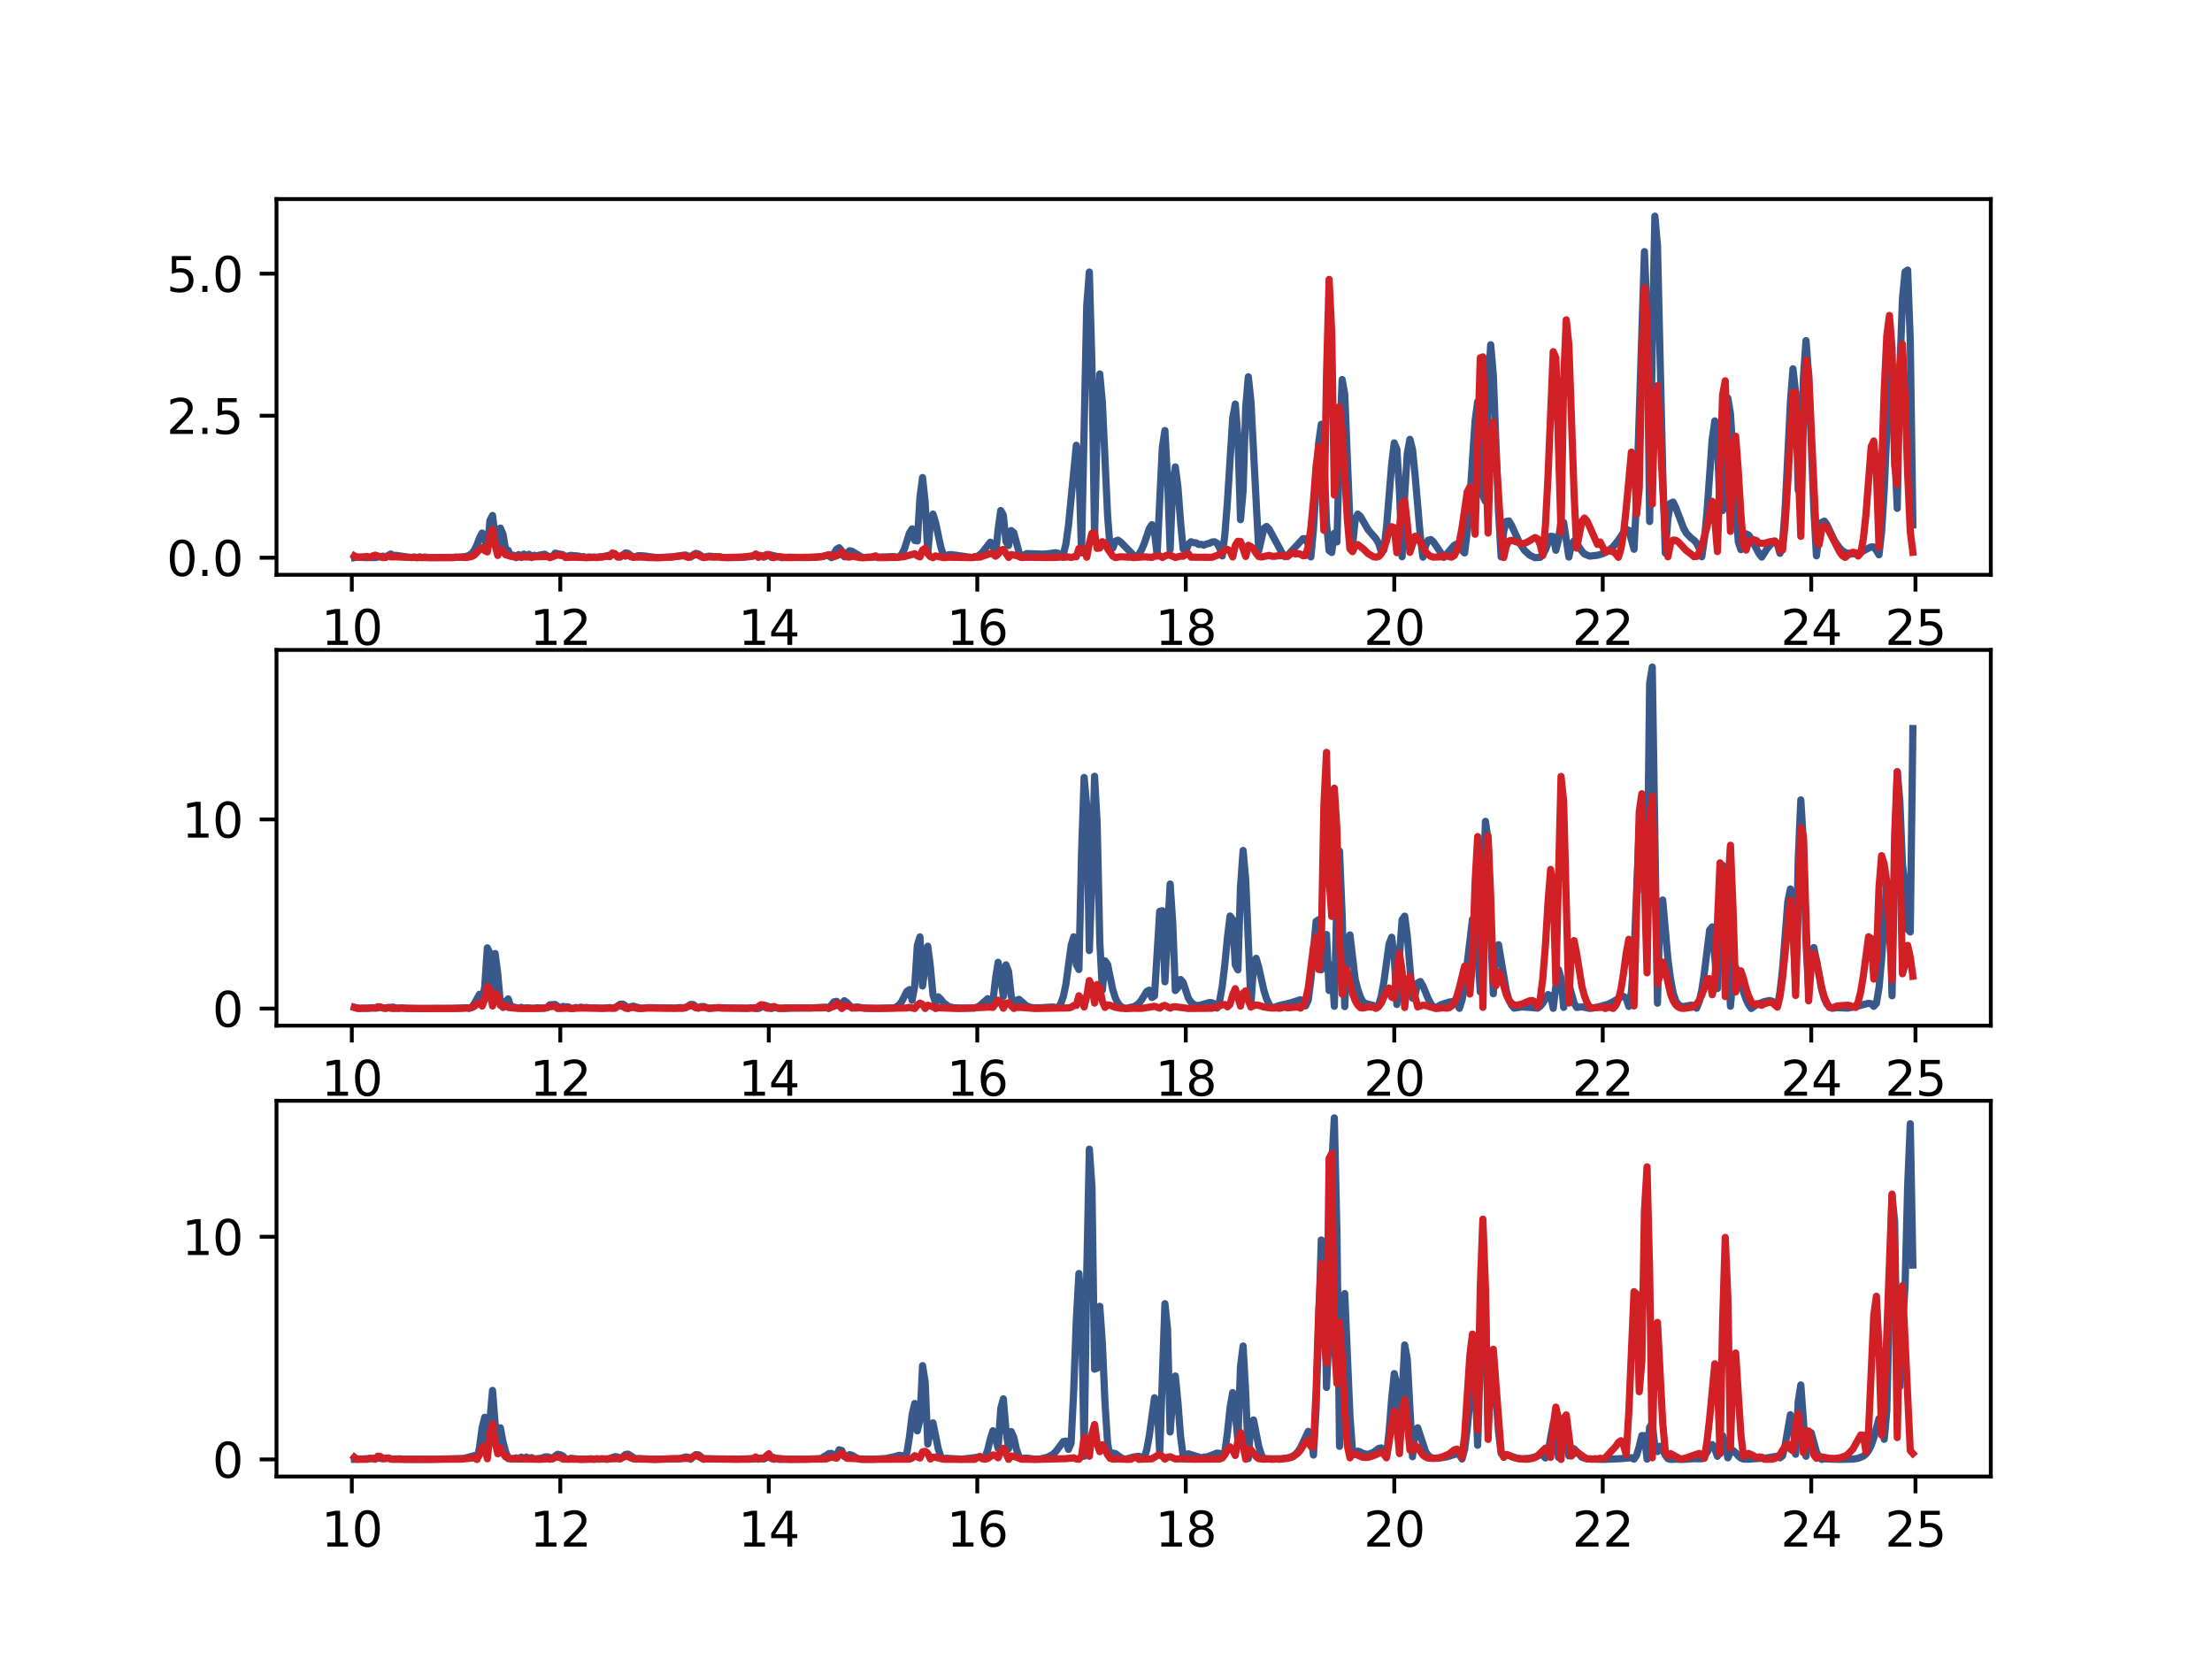 <?xml version="1.0" encoding="utf-8" standalone="no"?>
<!DOCTYPE svg PUBLIC "-//W3C//DTD SVG 1.1//EN"
  "http://www.w3.org/Graphics/SVG/1.1/DTD/svg11.dtd">
<svg xmlns:xlink="http://www.w3.org/1999/xlink" width="460.8pt" height="345.6pt" viewBox="0 0 460.8 345.6" xmlns="http://www.w3.org/2000/svg" version="1.1">
 <defs>
  <style type="text/css">*{stroke-linejoin: round; stroke-linecap: butt}</style>
 </defs>
 <g id="figure_1">
  <g id="patch_1">
   <path d="M 0 345.6 
L 460.8 345.6 
L 460.8 0 
L 0 0 
z
" style="fill: #ffffff"/>
  </g>
  <g id="axes_1">
   <g id="patch_2">
    <path d="M 57.6 119.74 
L 414.72 119.74 
L 414.72 41.472 
L 57.6 41.472 
z
" style="fill: #ffffff"/>
   </g>
   <g id="matplotlib.axis_1">
    <g id="xtick_1">
     <g id="line2d_1">
      <defs>
       <path id="me0c26b0b49" d="M 0 0 
L 0 3.5 
" style="stroke: #000000; stroke-width: 0.8"/>
      </defs>
      <g>
       <use xlink:href="#me0c26b0b49" x="73.29" y="119.74" style="stroke: #000000; stroke-width: 0.8"/>
      </g>
     </g>
     <g id="text_1">
      <!-- 10 -->
      <g transform="translate(66.927 134.339)scale(0.1 -0.1)">
       <defs>
        <path id="DejaVuSans-31" d="M 794 531 
L 1825 531 
L 1825 4091 
L 703 3866 
L 703 4441 
L 1819 4666 
L 2450 4666 
L 2450 531 
L 3481 531 
L 3481 0 
L 794 0 
L 794 531 
z
" transform="scale(0.016)"/>
        <path id="DejaVuSans-30" d="M 2034 4250 
Q 1547 4250 1301 3770 
Q 1056 3291 1056 2328 
Q 1056 1369 1301 889 
Q 1547 409 2034 409 
Q 2525 409 2770 889 
Q 3016 1369 3016 2328 
Q 3016 3291 2770 3770 
Q 2525 4250 2034 4250 
z
M 2034 4750 
Q 2819 4750 3233 4129 
Q 3647 3509 3647 2328 
Q 3647 1150 3233 529 
Q 2819 -91 2034 -91 
Q 1250 -91 836 529 
Q 422 1150 422 2328 
Q 422 3509 836 4129 
Q 1250 4750 2034 4750 
z
" transform="scale(0.016)"/>
       </defs>
       <use xlink:href="#DejaVuSans-31"/>
       <use xlink:href="#DejaVuSans-30" x="63.623"/>
      </g>
     </g>
    </g>
    <g id="xtick_2">
     <g id="line2d_2">
      <g>
       <use xlink:href="#me0c26b0b49" x="116.722" y="119.74" style="stroke: #000000; stroke-width: 0.8"/>
      </g>
     </g>
     <g id="text_2">
      <!-- 12 -->
      <g transform="translate(110.359 134.339)scale(0.1 -0.1)">
       <defs>
        <path id="DejaVuSans-32" d="M 1228 531 
L 3431 531 
L 3431 0 
L 469 0 
L 469 531 
Q 828 903 1448 1529 
Q 2069 2156 2228 2338 
Q 2531 2678 2651 2914 
Q 2772 3150 2772 3378 
Q 2772 3750 2511 3984 
Q 2250 4219 1831 4219 
Q 1534 4219 1204 4116 
Q 875 4013 500 3803 
L 500 4441 
Q 881 4594 1212 4672 
Q 1544 4750 1819 4750 
Q 2544 4750 2975 4387 
Q 3406 4025 3406 3419 
Q 3406 3131 3298 2873 
Q 3191 2616 2906 2266 
Q 2828 2175 2409 1742 
Q 1991 1309 1228 531 
z
" transform="scale(0.016)"/>
       </defs>
       <use xlink:href="#DejaVuSans-31"/>
       <use xlink:href="#DejaVuSans-32" x="63.623"/>
      </g>
     </g>
    </g>
    <g id="xtick_3">
     <g id="line2d_3">
      <g>
       <use xlink:href="#me0c26b0b49" x="160.154" y="119.74" style="stroke: #000000; stroke-width: 0.8"/>
      </g>
     </g>
     <g id="text_3">
      <!-- 14 -->
      <g transform="translate(153.791 134.339)scale(0.1 -0.1)">
       <defs>
        <path id="DejaVuSans-34" d="M 2419 4116 
L 825 1625 
L 2419 1625 
L 2419 4116 
z
M 2253 4666 
L 3047 4666 
L 3047 1625 
L 3713 1625 
L 3713 1100 
L 3047 1100 
L 3047 0 
L 2419 0 
L 2419 1100 
L 313 1100 
L 313 1709 
L 2253 4666 
z
" transform="scale(0.016)"/>
       </defs>
       <use xlink:href="#DejaVuSans-31"/>
       <use xlink:href="#DejaVuSans-34" x="63.623"/>
      </g>
     </g>
    </g>
    <g id="xtick_4">
     <g id="line2d_4">
      <g>
       <use xlink:href="#me0c26b0b49" x="203.586" y="119.74" style="stroke: #000000; stroke-width: 0.8"/>
      </g>
     </g>
     <g id="text_4">
      <!-- 16 -->
      <g transform="translate(197.223 134.339)scale(0.1 -0.1)">
       <defs>
        <path id="DejaVuSans-36" d="M 2113 2584 
Q 1688 2584 1439 2293 
Q 1191 2003 1191 1497 
Q 1191 994 1439 701 
Q 1688 409 2113 409 
Q 2538 409 2786 701 
Q 3034 994 3034 1497 
Q 3034 2003 2786 2293 
Q 2538 2584 2113 2584 
z
M 3366 4563 
L 3366 3988 
Q 3128 4100 2886 4159 
Q 2644 4219 2406 4219 
Q 1781 4219 1451 3797 
Q 1122 3375 1075 2522 
Q 1259 2794 1537 2939 
Q 1816 3084 2150 3084 
Q 2853 3084 3261 2657 
Q 3669 2231 3669 1497 
Q 3669 778 3244 343 
Q 2819 -91 2113 -91 
Q 1303 -91 875 529 
Q 447 1150 447 2328 
Q 447 3434 972 4092 
Q 1497 4750 2381 4750 
Q 2619 4750 2861 4703 
Q 3103 4656 3366 4563 
z
" transform="scale(0.016)"/>
       </defs>
       <use xlink:href="#DejaVuSans-31"/>
       <use xlink:href="#DejaVuSans-36" x="63.623"/>
      </g>
     </g>
    </g>
    <g id="xtick_5">
     <g id="line2d_5">
      <g>
       <use xlink:href="#me0c26b0b49" x="247.018" y="119.74" style="stroke: #000000; stroke-width: 0.8"/>
      </g>
     </g>
     <g id="text_5">
      <!-- 18 -->
      <g transform="translate(240.656 134.339)scale(0.1 -0.1)">
       <defs>
        <path id="DejaVuSans-38" d="M 2034 2216 
Q 1584 2216 1326 1975 
Q 1069 1734 1069 1313 
Q 1069 891 1326 650 
Q 1584 409 2034 409 
Q 2484 409 2743 651 
Q 3003 894 3003 1313 
Q 3003 1734 2745 1975 
Q 2488 2216 2034 2216 
z
M 1403 2484 
Q 997 2584 770 2862 
Q 544 3141 544 3541 
Q 544 4100 942 4425 
Q 1341 4750 2034 4750 
Q 2731 4750 3128 4425 
Q 3525 4100 3525 3541 
Q 3525 3141 3298 2862 
Q 3072 2584 2669 2484 
Q 3125 2378 3379 2068 
Q 3634 1759 3634 1313 
Q 3634 634 3220 271 
Q 2806 -91 2034 -91 
Q 1263 -91 848 271 
Q 434 634 434 1313 
Q 434 1759 690 2068 
Q 947 2378 1403 2484 
z
M 1172 3481 
Q 1172 3119 1398 2916 
Q 1625 2713 2034 2713 
Q 2441 2713 2670 2916 
Q 2900 3119 2900 3481 
Q 2900 3844 2670 4047 
Q 2441 4250 2034 4250 
Q 1625 4250 1398 4047 
Q 1172 3844 1172 3481 
z
" transform="scale(0.016)"/>
       </defs>
       <use xlink:href="#DejaVuSans-31"/>
       <use xlink:href="#DejaVuSans-38" x="63.623"/>
      </g>
     </g>
    </g>
    <g id="xtick_6">
     <g id="line2d_6">
      <g>
       <use xlink:href="#me0c26b0b49" x="290.45" y="119.74" style="stroke: #000000; stroke-width: 0.8"/>
      </g>
     </g>
     <g id="text_6">
      <!-- 20 -->
      <g transform="translate(284.088 134.339)scale(0.1 -0.1)">
       <use xlink:href="#DejaVuSans-32"/>
       <use xlink:href="#DejaVuSans-30" x="63.623"/>
      </g>
     </g>
    </g>
    <g id="xtick_7">
     <g id="line2d_7">
      <g>
       <use xlink:href="#me0c26b0b49" x="333.882" y="119.74" style="stroke: #000000; stroke-width: 0.8"/>
      </g>
     </g>
     <g id="text_7">
      <!-- 22 -->
      <g transform="translate(327.52 134.339)scale(0.1 -0.1)">
       <use xlink:href="#DejaVuSans-32"/>
       <use xlink:href="#DejaVuSans-32" x="63.623"/>
      </g>
     </g>
    </g>
    <g id="xtick_8">
     <g id="line2d_8">
      <g>
       <use xlink:href="#me0c26b0b49" x="377.314" y="119.74" style="stroke: #000000; stroke-width: 0.8"/>
      </g>
     </g>
     <g id="text_8">
      <!-- 24 -->
      <g transform="translate(370.952 134.339)scale(0.1 -0.1)">
       <use xlink:href="#DejaVuSans-32"/>
       <use xlink:href="#DejaVuSans-34" x="63.623"/>
      </g>
     </g>
    </g>
    <g id="xtick_9">
     <g id="line2d_9">
      <g>
       <use xlink:href="#me0c26b0b49" x="399.03" y="119.74" style="stroke: #000000; stroke-width: 0.8"/>
      </g>
     </g>
     <g id="text_9">
      <!-- 25 -->
      <g transform="translate(392.668 134.339)scale(0.1 -0.1)">
       <defs>
        <path id="DejaVuSans-35" d="M 691 4666 
L 3169 4666 
L 3169 4134 
L 1269 4134 
L 1269 2991 
Q 1406 3038 1543 3061 
Q 1681 3084 1819 3084 
Q 2600 3084 3056 2656 
Q 3513 2228 3513 1497 
Q 3513 744 3044 326 
Q 2575 -91 1722 -91 
Q 1428 -91 1123 -41 
Q 819 9 494 109 
L 494 744 
Q 775 591 1075 516 
Q 1375 441 1709 441 
Q 2250 441 2565 725 
Q 2881 1009 2881 1497 
Q 2881 1984 2565 2268 
Q 2250 2553 1709 2553 
Q 1456 2553 1204 2497 
Q 953 2441 691 2322 
L 691 4666 
z
" transform="scale(0.016)"/>
       </defs>
       <use xlink:href="#DejaVuSans-32"/>
       <use xlink:href="#DejaVuSans-35" x="63.623"/>
      </g>
     </g>
    </g>
   </g>
   <g id="matplotlib.axis_2">
    <g id="ytick_1">
     <g id="line2d_10">
      <defs>
       <path id="md31cc0d09e" d="M 0 0 
L -3.5 0 
" style="stroke: #000000; stroke-width: 0.8"/>
      </defs>
      <g>
       <use xlink:href="#md31cc0d09e" x="57.6" y="116.183" style="stroke: #000000; stroke-width: 0.8"/>
      </g>
     </g>
     <g id="text_10">
      <!-- 0.0 -->
      <g transform="translate(34.697 119.982)scale(0.1 -0.1)">
       <defs>
        <path id="DejaVuSans-2e" d="M 684 794 
L 1344 794 
L 1344 0 
L 684 0 
L 684 794 
z
" transform="scale(0.016)"/>
       </defs>
       <use xlink:href="#DejaVuSans-30"/>
       <use xlink:href="#DejaVuSans-2e" x="63.623"/>
       <use xlink:href="#DejaVuSans-30" x="95.41"/>
      </g>
     </g>
    </g>
    <g id="ytick_2">
     <g id="line2d_11">
      <g>
       <use xlink:href="#md31cc0d09e" x="57.6" y="86.595" style="stroke: #000000; stroke-width: 0.8"/>
      </g>
     </g>
     <g id="text_11">
      <!-- 2.5 -->
      <g transform="translate(34.697 90.394)scale(0.1 -0.1)">
       <use xlink:href="#DejaVuSans-32"/>
       <use xlink:href="#DejaVuSans-2e" x="63.623"/>
       <use xlink:href="#DejaVuSans-35" x="95.41"/>
      </g>
     </g>
    </g>
    <g id="ytick_3">
     <g id="line2d_12">
      <g>
       <use xlink:href="#md31cc0d09e" x="57.6" y="57.008" style="stroke: #000000; stroke-width: 0.8"/>
      </g>
     </g>
     <g id="text_12">
      <!-- 5.0 -->
      <g transform="translate(34.697 60.807)scale(0.1 -0.1)">
       <use xlink:href="#DejaVuSans-35"/>
       <use xlink:href="#DejaVuSans-2e" x="63.623"/>
       <use xlink:href="#DejaVuSans-30" x="95.41"/>
      </g>
     </g>
    </g>
   </g>
   <g id="line2d_13">
    <path d="M 73.833 116.159 
L 74.376 116.047 
L 76.004 116.159 
L 78.176 116.143 
L 79.805 115.852 
L 80.348 116.14 
L 80.89 115.677 
L 81.433 115.415 
L 81.976 115.743 
L 82.519 115.692 
L 85.234 116.096 
L 85.777 116.156 
L 86.319 116.017 
L 86.862 116.172 
L 87.405 115.992 
L 87.948 116.142 
L 88.491 116.031 
L 89.034 116.13 
L 90.12 116.137 
L 95.549 116.098 
L 97.177 115.904 
L 97.72 115.694 
L 98.263 115.323 
L 98.806 114.641 
L 99.349 113.523 
L 99.892 112.05 
L 100.435 111.04 
L 100.978 112.479 
L 101.521 114.613 
L 102.064 108.414 
L 102.606 107.383 
L 103.149 111.657 
L 103.692 114.423 
L 104.235 110.012 
L 104.778 111.246 
L 105.321 114.494 
L 105.864 114.638 
L 106.407 115.858 
L 106.95 115.658 
L 107.493 116.175 
L 108.035 115.526 
L 108.578 116.131 
L 109.121 115.424 
L 109.664 115.987 
L 110.207 115.466 
L 110.75 116.145 
L 111.293 115.674 
L 111.836 115.83 
L 112.379 115.642 
L 113.464 115.449 
L 114.007 115.804 
L 114.55 115.951 
L 115.093 115.916 
L 115.636 115.239 
L 117.265 115.556 
L 117.808 115.974 
L 118.893 115.689 
L 120.522 115.838 
L 121.065 116.003 
L 121.608 115.957 
L 122.151 116.168 
L 122.694 116.012 
L 123.237 116.105 
L 123.78 116.024 
L 124.322 116.162 
L 124.865 115.989 
L 125.408 116.022 
L 127.037 115.631 
L 127.58 115.545 
L 128.123 115.582 
L 129.209 116.047 
L 130.294 115.191 
L 130.837 115.275 
L 131.923 116.091 
L 133.009 115.746 
L 134.095 115.799 
L 136.809 116.167 
L 140.067 116.016 
L 142.781 115.609 
L 143.867 116.062 
L 144.41 115.573 
L 144.953 115.279 
L 145.496 115.398 
L 146.581 116.136 
L 147.667 115.851 
L 149.839 116.035 
L 151.468 116.176 
L 154.725 116.111 
L 156.354 115.936 
L 157.982 115.64 
L 158.525 115.75 
L 159.068 116.073 
L 160.154 115.636 
L 160.697 115.646 
L 162.868 116.174 
L 164.497 116.07 
L 167.755 116.164 
L 171.012 116.002 
L 172.098 115.726 
L 172.641 115.786 
L 173.184 116.164 
L 174.269 114.426 
L 174.812 114.112 
L 175.355 114.76 
L 175.898 115.988 
L 176.441 115.218 
L 176.984 114.733 
L 177.527 114.857 
L 179.698 116.181 
L 180.784 116.065 
L 183.499 116.044 
L 186.213 115.945 
L 186.756 116.054 
L 187.299 116.042 
L 187.842 115.455 
L 188.385 114.419 
L 189.471 111.001 
L 190.013 110.174 
L 190.556 112.57 
L 191.099 112.681 
L 191.642 103.641 
L 192.185 99.485 
L 192.728 104.642 
L 193.271 115.248 
L 193.814 109.012 
L 194.357 107.095 
L 194.9 108.86 
L 195.985 113.951 
L 196.528 115.638 
L 197.071 115.874 
L 197.614 115.557 
L 198.157 115.526 
L 202.5 116.143 
L 203.043 116.108 
L 203.586 115.907 
L 204.129 115.565 
L 204.672 115.044 
L 206.3 112.946 
L 206.843 113.779 
L 207.386 115.402 
L 207.929 110.266 
L 208.472 106.346 
L 209.015 107.317 
L 209.558 112.803 
L 210.101 113.641 
L 210.644 110.525 
L 211.187 110.969 
L 212.272 115.025 
L 212.815 116.08 
L 213.358 115.602 
L 213.901 115.316 
L 216.073 115.401 
L 217.158 115.439 
L 218.244 115.365 
L 219.873 115.147 
L 220.416 115.257 
L 220.959 115.718 
L 221.502 115.542 
L 222.045 113.335 
L 222.587 109.424 
L 224.216 92.762 
L 224.759 97.379 
L 225.302 115.172 
L 226.388 63.596 
L 226.931 56.674 
L 227.474 76.016 
L 228.016 111.824 
L 228.559 89.428 
L 229.102 77.905 
L 229.645 83.824 
L 230.731 107.357 
L 231.274 114.485 
L 231.817 114.179 
L 232.36 112.725 
L 232.903 112.527 
L 233.445 112.912 
L 236.16 115.692 
L 236.703 116.133 
L 237.246 115.48 
L 237.789 114.581 
L 238.332 113.322 
L 239.417 110.118 
L 239.96 109.292 
L 240.503 110.834 
L 241.046 115.589 
L 242.132 93.203 
L 242.675 89.68 
L 243.218 99.848 
L 243.761 114.501 
L 244.304 100.904 
L 244.846 97.265 
L 245.389 101.508 
L 245.932 108.723 
L 246.475 114.384 
L 247.018 114.962 
L 247.561 113.368 
L 248.104 112.851 
L 248.647 113.046 
L 249.19 113.089 
L 249.733 113.433 
L 250.275 113.396 
L 250.818 113.566 
L 251.361 113.305 
L 251.904 113.204 
L 252.447 112.926 
L 252.99 112.854 
L 253.533 113.151 
L 254.076 114.162 
L 254.619 115.809 
L 255.162 111.371 
L 255.704 104.414 
L 256.79 87.135 
L 257.333 84.17 
L 257.876 90.992 
L 258.419 108.259 
L 258.962 102.237 
L 259.505 84.835 
L 260.048 78.497 
L 260.591 83.59 
L 262.219 114.737 
L 263.305 110.075 
L 263.848 109.671 
L 264.391 110.235 
L 267.105 115.245 
L 267.648 115.96 
L 268.191 115.738 
L 271.449 112.213 
L 271.991 112.231 
L 272.534 113.338 
L 273.077 116.019 
L 273.62 110.224 
L 274.706 92.233 
L 275.249 88.386 
L 275.792 95.103 
L 276.335 108.968 
L 276.878 114.692 
L 277.42 115.093 
L 277.963 111.085 
L 278.506 112.896 
L 279.049 93.38 
L 279.592 79.069 
L 280.135 82.141 
L 281.221 108.956 
L 281.764 113.576 
L 282.307 108.362 
L 282.849 107.098 
L 283.392 107.563 
L 285.021 110.362 
L 286.65 112.253 
L 287.193 113.203 
L 287.736 114.854 
L 288.278 114.594 
L 288.821 109.96 
L 289.907 96.789 
L 290.45 92.268 
L 290.993 93.607 
L 291.536 102.352 
L 292.079 115.979 
L 292.622 103.164 
L 293.165 94.429 
L 293.707 91.519 
L 294.25 93.627 
L 294.793 99.033 
L 295.879 111.672 
L 296.422 116.069 
L 296.965 113.696 
L 297.508 112.552 
L 298.051 112.401 
L 298.594 112.86 
L 299.679 114.446 
L 300.765 116.113 
L 302.937 113.596 
L 303.48 113.326 
L 304.023 113.538 
L 304.565 114.64 
L 305.108 115.185 
L 305.651 110.714 
L 306.194 104.07 
L 307.28 87.759 
L 307.823 83.691 
L 308.366 87.84 
L 308.909 103.337 
L 309.452 104.452 
L 309.994 81.402 
L 310.537 71.816 
L 311.08 77.98 
L 312.166 106.459 
L 312.709 116 
L 313.252 110.679 
L 313.795 108.614 
L 314.338 108.524 
L 314.881 109.422 
L 316.509 113.026 
L 317.595 114.678 
L 318.681 115.66 
L 319.767 116.175 
L 320.852 116.096 
L 321.395 115.558 
L 321.938 114.535 
L 323.024 111.706 
L 323.567 111.775 
L 324.11 114.638 
L 324.653 112.521 
L 325.196 108.584 
L 325.739 108.849 
L 326.824 116.049 
L 327.367 113.484 
L 327.91 112.667 
L 328.453 113.231 
L 329.539 114.826 
L 330.082 115.405 
L 331.168 115.85 
L 332.796 115.672 
L 333.882 115.34 
L 334.968 114.789 
L 336.054 113.895 
L 337.139 112.529 
L 338.225 110.884 
L 338.768 110.276 
L 339.311 110.473 
L 340.397 114.426 
L 340.94 103.38 
L 342.568 52.416 
L 343.111 65.678 
L 343.654 108.643 
L 344.197 72.436 
L 344.74 45.03 
L 345.283 51.124 
L 346.369 97.943 
L 346.912 115.218 
L 347.455 108.03 
L 347.998 104.829 
L 348.54 104.588 
L 349.083 105.722 
L 350.712 110.009 
L 351.255 111.018 
L 352.341 112.136 
L 352.884 112.517 
L 353.427 113.134 
L 353.969 114.237 
L 354.512 115.987 
L 355.055 112.305 
L 355.598 106.585 
L 356.684 91.513 
L 357.227 87.682 
L 357.77 92.043 
L 358.313 106.297 
L 358.856 106.365 
L 359.398 89.8 
L 359.941 82.922 
L 360.484 86.146 
L 362.113 112.884 
L 362.656 114.502 
L 363.199 111.984 
L 363.742 111.211 
L 364.285 111.478 
L 364.827 112.273 
L 366.456 115.362 
L 366.999 116.049 
L 368.085 114.345 
L 369.171 113.051 
L 369.714 112.842 
L 370.256 113.402 
L 370.799 115.272 
L 371.342 113.063 
L 371.885 105.871 
L 372.971 83.897 
L 373.514 76.829 
L 374.057 81.783 
L 374.6 102.147 
L 375.143 101.579 
L 375.685 78.533 
L 376.228 70.957 
L 376.771 78.219 
L 377.857 106.225 
L 378.4 115.793 
L 378.943 111.107 
L 379.486 108.837 
L 380.029 108.561 
L 380.572 109.279 
L 382.2 112.697 
L 383.286 114.253 
L 383.829 114.748 
L 384.372 115.088 
L 385.458 115.404 
L 386.543 115.373 
L 387.629 115.057 
L 389.258 114.188 
L 389.801 113.931 
L 390.344 113.944 
L 390.887 114.657 
L 391.43 115.567 
L 391.972 110.782 
L 392.515 102.106 
L 393.601 77.463 
L 394.144 75.914 
L 394.687 93.918 
L 395.23 105.901 
L 395.773 77.027 
L 396.316 62.241 
L 396.859 56.63 
L 397.401 56.26 
L 397.944 70.976 
L 398.487 109.339 
L 398.487 109.339 
" clip-path="url(#p36b448052a)" style="fill: none; stroke: #385989; stroke-width: 1.5; stroke-linecap: square"/>
   </g>
   <g id="line2d_14">
    <path d="M 73.833 115.794 
L 74.376 116.097 
L 76.547 115.934 
L 77.09 116.124 
L 77.633 115.803 
L 78.176 115.648 
L 79.805 116.17 
L 80.348 116.099 
L 80.89 115.782 
L 81.433 116.026 
L 82.519 115.992 
L 83.605 116.059 
L 86.319 116.138 
L 89.577 116.168 
L 94.463 116.176 
L 95.006 116.061 
L 97.177 116.141 
L 98.263 115.927 
L 98.806 115.638 
L 99.892 114.504 
L 100.435 114.086 
L 100.978 114.703 
L 101.521 114.969 
L 102.064 111.655 
L 102.606 110.303 
L 103.149 113.633 
L 103.692 115.712 
L 104.235 114.418 
L 104.778 114.721 
L 105.321 115.567 
L 106.407 115.86 
L 106.95 115.975 
L 109.121 116.005 
L 110.75 116.019 
L 113.464 115.929 
L 114.007 115.929 
L 114.55 116.177 
L 116.179 115.586 
L 116.722 115.718 
L 117.265 115.716 
L 117.808 116.133 
L 119.436 116.082 
L 122.151 116.163 
L 124.865 116.095 
L 126.494 115.868 
L 127.037 115.953 
L 127.58 115.208 
L 128.123 115.352 
L 128.666 116.061 
L 129.209 115.903 
L 129.751 115.619 
L 130.294 115.852 
L 130.837 115.556 
L 131.38 115.976 
L 131.923 116.078 
L 133.552 116.037 
L 135.181 116.176 
L 137.895 116.154 
L 139.524 116.079 
L 142.238 115.78 
L 142.781 115.887 
L 143.324 116.113 
L 144.953 115.515 
L 145.496 115.668 
L 146.039 115.977 
L 146.581 116.149 
L 147.667 116.003 
L 148.753 116.079 
L 149.839 115.955 
L 150.382 116.145 
L 154.725 116.049 
L 156.897 115.796 
L 157.439 115.406 
L 157.982 116.121 
L 158.525 115.821 
L 159.068 115.879 
L 159.611 115.543 
L 160.154 115.502 
L 160.697 116.092 
L 161.24 116.155 
L 161.783 115.968 
L 162.326 115.953 
L 163.954 116.165 
L 169.926 116.068 
L 171.555 115.893 
L 172.641 115.544 
L 173.184 115.652 
L 173.726 115.982 
L 174.812 115.572 
L 175.355 114.948 
L 176.441 116.022 
L 176.984 116.059 
L 177.527 115.845 
L 179.155 116.164 
L 181.327 116.118 
L 182.413 115.791 
L 182.956 116.177 
L 186.756 116.115 
L 188.385 115.957 
L 190.556 115.348 
L 191.099 115.777 
L 191.642 116.013 
L 192.185 114.564 
L 192.728 114.237 
L 193.271 115.344 
L 193.814 115.954 
L 194.357 116.171 
L 194.9 115.809 
L 196.528 116.175 
L 197.614 116.085 
L 202.5 116.162 
L 203.043 115.953 
L 203.586 116.074 
L 204.129 116.061 
L 206.3 115.315 
L 206.843 115.371 
L 207.386 115.863 
L 207.929 115.436 
L 208.472 114.619 
L 209.015 114.444 
L 210.101 116.117 
L 210.644 115.531 
L 211.729 115.733 
L 212.815 116.146 
L 213.901 116.09 
L 219.33 116.144 
L 220.959 116.059 
L 221.502 116.104 
L 222.587 116.018 
L 223.13 116.134 
L 223.673 115.988 
L 224.216 115.976 
L 224.759 114.271 
L 225.302 115.02 
L 225.845 114.218 
L 226.388 116.075 
L 226.931 113.187 
L 227.474 111.1 
L 228.016 111.033 
L 228.559 114.24 
L 229.102 114.166 
L 229.645 112.846 
L 230.188 113.144 
L 230.731 114.317 
L 231.817 115.861 
L 232.36 116.156 
L 233.445 115.982 
L 235.074 116.073 
L 235.617 116.051 
L 236.16 116.174 
L 236.703 116.02 
L 237.246 116.088 
L 238.332 115.99 
L 239.96 116.112 
L 240.503 115.881 
L 241.589 115.787 
L 242.132 116.133 
L 243.218 115.596 
L 243.761 115.676 
L 244.846 116.131 
L 245.932 115.844 
L 246.475 115.883 
L 247.018 115.53 
L 247.561 115.344 
L 248.104 116.072 
L 252.447 116.099 
L 254.076 115.502 
L 255.162 114.653 
L 255.704 114.444 
L 256.247 114.824 
L 256.79 116.023 
L 257.333 113.604 
L 257.876 112.764 
L 258.419 112.809 
L 259.505 115.921 
L 260.048 113.592 
L 260.591 113.859 
L 261.133 114.368 
L 261.676 115.257 
L 262.219 115.931 
L 262.762 116.041 
L 264.391 115.694 
L 264.934 115.867 
L 265.477 115.897 
L 266.02 115.801 
L 267.105 115.76 
L 267.648 115.696 
L 268.191 115.946 
L 269.277 115.065 
L 269.82 115.401 
L 270.363 115.333 
L 270.906 115.431 
L 271.449 115.778 
L 271.991 115.725 
L 272.534 113.728 
L 273.077 110.024 
L 273.62 104.29 
L 274.163 97.166 
L 274.706 92.952 
L 275.249 99.084 
L 275.792 110.478 
L 276.335 78.101 
L 276.878 58.206 
L 277.42 69.093 
L 277.963 103.134 
L 278.506 96.875 
L 279.049 84.697 
L 279.592 89.777 
L 280.678 108.224 
L 281.221 114.363 
L 281.764 114.917 
L 282.307 113.714 
L 282.849 113.457 
L 283.935 114.278 
L 285.021 115.338 
L 286.107 115.983 
L 286.65 116.072 
L 287.193 115.935 
L 287.736 115.403 
L 288.278 114.302 
L 288.821 112.672 
L 289.364 110.559 
L 289.907 109.721 
L 290.45 109.931 
L 290.993 115.141 
L 292.079 104.757 
L 292.622 104.36 
L 293.165 109.124 
L 293.707 115.059 
L 294.793 111.71 
L 295.336 111.943 
L 296.965 114.941 
L 297.508 115.532 
L 298.051 115.898 
L 298.594 116.067 
L 299.679 116.015 
L 300.222 115.995 
L 300.765 115.791 
L 301.308 115.814 
L 302.394 116.061 
L 302.937 115.75 
L 303.48 114.7 
L 304.023 112.835 
L 304.565 109.949 
L 305.651 102.472 
L 306.194 101.448 
L 307.28 111.293 
L 308.366 74.541 
L 308.909 74.342 
L 309.994 111.054 
L 310.537 91.91 
L 311.08 87.879 
L 311.623 94.482 
L 312.709 111.393 
L 313.252 116.147 
L 313.795 113.698 
L 314.338 112.705 
L 314.881 112.553 
L 317.052 113.262 
L 317.595 113.172 
L 318.138 112.945 
L 319.767 111.983 
L 320.31 112.226 
L 320.852 113.491 
L 321.395 115.704 
L 321.938 109.528 
L 322.481 99.219 
L 323.567 73.263 
L 324.11 74.502 
L 325.196 110.929 
L 325.739 78.966 
L 326.281 66.627 
L 326.824 71.816 
L 327.91 102.817 
L 328.453 114.191 
L 329.539 108.608 
L 330.082 107.914 
L 330.625 108.551 
L 332.796 113.422 
L 333.339 112.907 
L 334.425 115.044 
L 334.968 114.659 
L 336.054 114.934 
L 336.597 115.383 
L 337.139 116.1 
L 337.682 114.282 
L 338.225 110.991 
L 338.768 105.948 
L 339.854 94.182 
L 340.397 94.874 
L 340.94 107.134 
L 341.483 101.675 
L 342.026 75.154 
L 342.568 59.885 
L 343.111 65.938 
L 343.654 93.504 
L 344.197 105.016 
L 344.74 83.161 
L 345.283 80.343 
L 345.826 89.765 
L 346.369 101.627 
L 346.912 110.672 
L 347.455 115.993 
L 347.998 113.3 
L 348.54 112.51 
L 349.083 112.544 
L 349.626 112.895 
L 351.255 114.659 
L 352.341 115.482 
L 352.884 115.964 
L 353.427 115.906 
L 353.969 115.09 
L 354.512 113.733 
L 355.598 109.77 
L 356.684 104.431 
L 357.227 108.264 
L 357.77 114.897 
L 358.856 82.194 
L 359.398 79.333 
L 360.484 110.695 
L 361.027 93.31 
L 361.57 90.862 
L 362.113 98.032 
L 362.656 107.114 
L 363.199 113.645 
L 363.742 114.587 
L 364.285 112.774 
L 365.37 112.439 
L 365.913 112.606 
L 366.456 113.179 
L 367.542 113.194 
L 368.628 112.873 
L 369.714 112.689 
L 370.256 113.198 
L 370.799 114.659 
L 371.342 114.578 
L 371.885 108.97 
L 372.428 100.439 
L 373.514 81.752 
L 374.057 81.76 
L 375.143 111.736 
L 375.685 87.288 
L 376.228 75.011 
L 376.771 77.796 
L 378.4 112.504 
L 378.943 113.468 
L 379.486 110.367 
L 380.029 109.499 
L 380.572 109.797 
L 383.286 115.064 
L 383.829 115.783 
L 384.372 116.12 
L 385.458 115.211 
L 386.001 115.048 
L 386.543 115.18 
L 387.086 115.831 
L 387.629 115.235 
L 388.172 112.222 
L 388.715 107.165 
L 389.801 93.088 
L 390.344 91.862 
L 390.887 98.215 
L 391.43 113.967 
L 392.515 81.337 
L 393.058 69.919 
L 393.601 65.712 
L 394.144 72.483 
L 394.687 96.901 
L 395.23 100.92 
L 395.773 76.022 
L 396.316 71.686 
L 396.859 83.104 
L 397.401 98.733 
L 397.944 110.74 
L 398.487 115.052 
L 398.487 115.052 
" clip-path="url(#p36b448052a)" style="fill: none; stroke: #d22027; stroke-width: 1.5; stroke-linecap: square"/>
   </g>
   <g id="patch_3">
    <path d="M 57.6 119.74 
L 57.6 41.472 
" style="fill: none; stroke: #000000; stroke-width: 0.8; stroke-linejoin: miter; stroke-linecap: square"/>
   </g>
   <g id="patch_4">
    <path d="M 414.72 119.74 
L 414.72 41.472 
" style="fill: none; stroke: #000000; stroke-width: 0.8; stroke-linejoin: miter; stroke-linecap: square"/>
   </g>
   <g id="patch_5">
    <path d="M 57.6 119.74 
L 414.72 119.74 
" style="fill: none; stroke: #000000; stroke-width: 0.8; stroke-linejoin: miter; stroke-linecap: square"/>
   </g>
   <g id="patch_6">
    <path d="M 57.6 41.472 
L 414.72 41.472 
" style="fill: none; stroke: #000000; stroke-width: 0.8; stroke-linejoin: miter; stroke-linecap: square"/>
   </g>
  </g>
  <g id="axes_2">
   <g id="patch_7">
    <path d="M 57.6 213.662 
L 414.72 213.662 
L 414.72 135.394 
L 57.6 135.394 
z
" style="fill: #ffffff"/>
   </g>
   <g id="matplotlib.axis_3">
    <g id="xtick_10">
     <g id="line2d_15">
      <g>
       <use xlink:href="#me0c26b0b49" x="73.29" y="213.662" style="stroke: #000000; stroke-width: 0.8"/>
      </g>
     </g>
     <g id="text_13">
      <!-- 10 -->
      <g transform="translate(66.927 228.261)scale(0.1 -0.1)">
       <use xlink:href="#DejaVuSans-31"/>
       <use xlink:href="#DejaVuSans-30" x="63.623"/>
      </g>
     </g>
    </g>
    <g id="xtick_11">
     <g id="line2d_16">
      <g>
       <use xlink:href="#me0c26b0b49" x="116.722" y="213.662" style="stroke: #000000; stroke-width: 0.8"/>
      </g>
     </g>
     <g id="text_14">
      <!-- 12 -->
      <g transform="translate(110.359 228.261)scale(0.1 -0.1)">
       <use xlink:href="#DejaVuSans-31"/>
       <use xlink:href="#DejaVuSans-32" x="63.623"/>
      </g>
     </g>
    </g>
    <g id="xtick_12">
     <g id="line2d_17">
      <g>
       <use xlink:href="#me0c26b0b49" x="160.154" y="213.662" style="stroke: #000000; stroke-width: 0.8"/>
      </g>
     </g>
     <g id="text_15">
      <!-- 14 -->
      <g transform="translate(153.791 228.261)scale(0.1 -0.1)">
       <use xlink:href="#DejaVuSans-31"/>
       <use xlink:href="#DejaVuSans-34" x="63.623"/>
      </g>
     </g>
    </g>
    <g id="xtick_13">
     <g id="line2d_18">
      <g>
       <use xlink:href="#me0c26b0b49" x="203.586" y="213.662" style="stroke: #000000; stroke-width: 0.8"/>
      </g>
     </g>
     <g id="text_16">
      <!-- 16 -->
      <g transform="translate(197.223 228.261)scale(0.1 -0.1)">
       <use xlink:href="#DejaVuSans-31"/>
       <use xlink:href="#DejaVuSans-36" x="63.623"/>
      </g>
     </g>
    </g>
    <g id="xtick_14">
     <g id="line2d_19">
      <g>
       <use xlink:href="#me0c26b0b49" x="247.018" y="213.662" style="stroke: #000000; stroke-width: 0.8"/>
      </g>
     </g>
     <g id="text_17">
      <!-- 18 -->
      <g transform="translate(240.656 228.261)scale(0.1 -0.1)">
       <use xlink:href="#DejaVuSans-31"/>
       <use xlink:href="#DejaVuSans-38" x="63.623"/>
      </g>
     </g>
    </g>
    <g id="xtick_15">
     <g id="line2d_20">
      <g>
       <use xlink:href="#me0c26b0b49" x="290.45" y="213.662" style="stroke: #000000; stroke-width: 0.8"/>
      </g>
     </g>
     <g id="text_18">
      <!-- 20 -->
      <g transform="translate(284.088 228.261)scale(0.1 -0.1)">
       <use xlink:href="#DejaVuSans-32"/>
       <use xlink:href="#DejaVuSans-30" x="63.623"/>
      </g>
     </g>
    </g>
    <g id="xtick_16">
     <g id="line2d_21">
      <g>
       <use xlink:href="#me0c26b0b49" x="333.882" y="213.662" style="stroke: #000000; stroke-width: 0.8"/>
      </g>
     </g>
     <g id="text_19">
      <!-- 22 -->
      <g transform="translate(327.52 228.261)scale(0.1 -0.1)">
       <use xlink:href="#DejaVuSans-32"/>
       <use xlink:href="#DejaVuSans-32" x="63.623"/>
      </g>
     </g>
    </g>
    <g id="xtick_17">
     <g id="line2d_22">
      <g>
       <use xlink:href="#me0c26b0b49" x="377.314" y="213.662" style="stroke: #000000; stroke-width: 0.8"/>
      </g>
     </g>
     <g id="text_20">
      <!-- 24 -->
      <g transform="translate(370.952 228.261)scale(0.1 -0.1)">
       <use xlink:href="#DejaVuSans-32"/>
       <use xlink:href="#DejaVuSans-34" x="63.623"/>
      </g>
     </g>
    </g>
    <g id="xtick_18">
     <g id="line2d_23">
      <g>
       <use xlink:href="#me0c26b0b49" x="399.03" y="213.662" style="stroke: #000000; stroke-width: 0.8"/>
      </g>
     </g>
     <g id="text_21">
      <!-- 25 -->
      <g transform="translate(392.668 228.261)scale(0.1 -0.1)">
       <use xlink:href="#DejaVuSans-32"/>
       <use xlink:href="#DejaVuSans-35" x="63.623"/>
      </g>
     </g>
    </g>
   </g>
   <g id="matplotlib.axis_4">
    <g id="ytick_4">
     <g id="line2d_24">
      <g>
       <use xlink:href="#md31cc0d09e" x="57.6" y="210.105" style="stroke: #000000; stroke-width: 0.8"/>
      </g>
     </g>
     <g id="text_22">
      <!-- 0 -->
      <g transform="translate(44.237 213.905)scale(0.1 -0.1)">
       <use xlink:href="#DejaVuSans-30"/>
      </g>
     </g>
    </g>
    <g id="ytick_5">
     <g id="line2d_25">
      <g>
       <use xlink:href="#md31cc0d09e" x="57.6" y="170.696" style="stroke: #000000; stroke-width: 0.8"/>
      </g>
     </g>
     <g id="text_23">
      <!-- 10 -->
      <g transform="translate(37.875 174.495)scale(0.1 -0.1)">
       <use xlink:href="#DejaVuSans-31"/>
       <use xlink:href="#DejaVuSans-30" x="63.623"/>
      </g>
     </g>
    </g>
   </g>
   <g id="line2d_26">
    <path d="M 73.833 209.832 
L 74.919 210.091 
L 75.461 210.027 
L 76.547 210.061 
L 77.633 209.931 
L 78.176 210.012 
L 78.719 209.972 
L 79.262 209.773 
L 79.805 209.992 
L 81.976 209.8 
L 82.519 210.043 
L 83.062 210.07 
L 83.605 209.949 
L 84.691 210.075 
L 86.862 210.087 
L 94.463 210.051 
L 97.177 209.949 
L 97.72 210.078 
L 98.263 209.794 
L 98.806 209.083 
L 99.892 207.124 
L 100.435 208.552 
L 100.978 205.53 
L 101.521 197.453 
L 102.064 198.585 
L 102.606 207.602 
L 103.149 198.633 
L 103.692 202.837 
L 104.235 209.028 
L 104.778 209.871 
L 105.321 208.654 
L 105.864 208.087 
L 106.407 209.658 
L 108.035 210.016 
L 108.578 209.841 
L 109.121 210.05 
L 109.664 209.938 
L 111.293 210.063 
L 111.836 209.948 
L 113.464 210.04 
L 114.007 209.842 
L 114.55 209.315 
L 115.636 209.245 
L 116.722 209.998 
L 117.265 209.647 
L 117.808 209.75 
L 118.351 209.722 
L 118.893 210.073 
L 119.436 210.094 
L 119.979 209.867 
L 120.522 209.967 
L 121.065 209.8 
L 121.608 209.943 
L 122.151 209.856 
L 122.694 209.954 
L 123.78 209.978 
L 125.408 210.063 
L 127.037 209.911 
L 127.58 209.987 
L 128.123 209.942 
L 129.209 209.194 
L 129.751 209.178 
L 130.294 209.516 
L 130.837 210.063 
L 131.38 209.712 
L 131.923 209.592 
L 133.552 210.065 
L 135.181 209.9 
L 137.352 209.955 
L 140.61 210.004 
L 141.695 209.886 
L 142.781 209.964 
L 143.867 209.248 
L 144.41 209.265 
L 145.496 210.041 
L 146.039 209.69 
L 146.581 209.687 
L 147.667 210.038 
L 148.753 209.974 
L 150.382 209.933 
L 155.811 210.061 
L 156.897 209.927 
L 157.439 209.95 
L 157.982 210.095 
L 159.068 209.568 
L 159.611 209.495 
L 160.154 209.72 
L 160.697 210.101 
L 161.24 209.917 
L 163.411 210.091 
L 165.04 209.996 
L 168.84 209.994 
L 172.098 209.802 
L 172.641 210.08 
L 173.726 208.701 
L 174.269 208.591 
L 174.812 209.602 
L 175.898 208.464 
L 176.441 208.858 
L 177.527 210.017 
L 178.07 209.817 
L 178.613 209.754 
L 180.241 210.06 
L 182.413 210.062 
L 186.213 209.968 
L 186.756 209.744 
L 187.299 209.342 
L 187.842 208.653 
L 188.928 206.528 
L 189.471 206.155 
L 190.013 208.369 
L 190.556 205.361 
L 191.099 196.941 
L 191.642 195.171 
L 192.185 205.403 
L 193.271 197.108 
L 193.814 201.343 
L 194.357 207.266 
L 194.9 208.882 
L 195.442 207.654 
L 195.985 208.172 
L 196.528 208.868 
L 197.614 209.68 
L 198.7 209.944 
L 200.871 210.01 
L 203.043 210.01 
L 203.586 209.813 
L 204.129 209.478 
L 205.758 208.046 
L 206.3 208.743 
L 206.843 208.67 
L 207.386 203.882 
L 207.929 200.465 
L 208.472 203.561 
L 209.015 207.574 
L 209.558 200.998 
L 210.101 202.352 
L 210.644 207.462 
L 211.187 209.479 
L 211.729 208.417 
L 212.272 208.181 
L 213.901 209.585 
L 214.987 209.929 
L 216.616 209.936 
L 219.33 209.776 
L 220.416 209.94 
L 220.959 209.145 
L 221.502 207.637 
L 222.045 205.07 
L 223.13 197.012 
L 223.673 195.153 
L 224.216 200.922 
L 224.759 201.962 
L 225.302 177.889 
L 225.845 161.969 
L 226.388 168.032 
L 226.931 198.019 
L 227.474 183.017 
L 228.016 161.702 
L 228.559 171.591 
L 229.102 196.091 
L 229.645 206.269 
L 230.188 200.155 
L 230.731 200.899 
L 231.817 206.202 
L 232.36 207.932 
L 232.903 209.002 
L 233.445 209.613 
L 233.988 209.947 
L 234.531 210.086 
L 236.16 209.7 
L 236.703 209.427 
L 237.246 208.993 
L 237.789 208.333 
L 238.875 206.559 
L 239.417 206.264 
L 239.96 207.805 
L 240.503 207.471 
L 241.589 189.852 
L 242.132 189.71 
L 242.675 204.53 
L 243.761 184.162 
L 244.304 192.261 
L 244.846 206.346 
L 245.389 205.733 
L 245.932 204.05 
L 246.475 204.666 
L 247.561 207.943 
L 248.104 208.762 
L 248.647 209.222 
L 249.19 209.446 
L 249.733 209.463 
L 251.361 209.022 
L 251.904 208.843 
L 252.447 208.874 
L 252.99 209.132 
L 253.533 209.987 
L 254.076 208.506 
L 254.619 205.448 
L 255.162 200.827 
L 255.704 195.235 
L 256.247 190.825 
L 256.79 191.55 
L 257.333 201.013 
L 257.876 202.037 
L 258.419 184.764 
L 258.962 177.169 
L 259.505 183.188 
L 260.591 209.188 
L 261.133 201.322 
L 261.676 199.636 
L 262.219 201.519 
L 263.305 206.375 
L 263.848 208.08 
L 264.391 209.222 
L 264.934 209.939 
L 265.477 209.845 
L 266.562 209.447 
L 268.734 208.946 
L 270.906 208.262 
L 271.449 208.543 
L 271.991 209.536 
L 272.534 208.343 
L 273.077 204.075 
L 274.163 191.948 
L 274.706 191.583 
L 275.249 202.01 
L 275.792 201.415 
L 276.335 194.671 
L 276.878 206.34 
L 277.42 201.029 
L 277.963 209.621 
L 278.506 186.946 
L 279.049 177.298 
L 279.592 190.71 
L 280.135 209.696 
L 280.678 196.788 
L 281.221 194.757 
L 282.307 203.985 
L 282.849 206.072 
L 283.392 207.677 
L 283.935 208.677 
L 284.478 209.053 
L 286.107 209.446 
L 286.65 209.875 
L 287.193 209.398 
L 287.736 207.566 
L 288.278 204.615 
L 289.364 196.681 
L 289.907 195.245 
L 290.45 199.269 
L 290.993 209.245 
L 291.536 199.15 
L 292.079 191.608 
L 292.622 190.849 
L 293.165 194.986 
L 294.25 207.946 
L 294.793 207.245 
L 295.336 204.766 
L 295.879 204.472 
L 296.422 205.382 
L 297.508 208.027 
L 298.051 209.054 
L 298.594 209.793 
L 299.136 209.901 
L 300.222 209.287 
L 301.851 208.749 
L 302.394 208.676 
L 302.937 208.749 
L 303.48 209.124 
L 304.023 210.056 
L 304.565 208.323 
L 305.108 205.233 
L 306.737 191.519 
L 307.28 191.21 
L 307.823 197.999 
L 308.366 206.612 
L 308.909 185.623 
L 309.452 171.098 
L 309.994 175.063 
L 310.537 194.134 
L 311.08 207.015 
L 311.623 197.568 
L 312.166 196.798 
L 313.795 206.4 
L 314.338 208.281 
L 314.881 209.402 
L 315.423 210.013 
L 317.052 209.76 
L 319.224 209.908 
L 320.31 210.014 
L 320.852 209.633 
L 321.395 208.96 
L 322.481 207.184 
L 323.024 207.433 
L 323.567 210.058 
L 324.11 205.43 
L 324.653 201.967 
L 325.196 203.801 
L 325.739 209.854 
L 326.281 205.502 
L 326.824 205.033 
L 327.91 208.949 
L 328.453 209.876 
L 329.539 209.741 
L 331.168 210.076 
L 332.796 209.812 
L 334.968 209.208 
L 336.054 208.678 
L 337.682 207.668 
L 338.225 207.568 
L 338.768 207.997 
L 339.311 209.648 
L 339.854 206.611 
L 340.397 198.881 
L 341.483 172.34 
L 342.026 166.583 
L 342.568 185.839 
L 343.111 186.914 
L 343.654 142.309 
L 344.197 138.952 
L 345.283 208.985 
L 345.826 188.86 
L 346.369 187.484 
L 347.455 199.784 
L 347.998 203.915 
L 348.54 206.813 
L 349.083 208.467 
L 349.626 209.267 
L 350.169 209.62 
L 350.712 209.679 
L 352.341 209.385 
L 352.884 209.58 
L 353.427 210.023 
L 353.969 208.68 
L 354.512 206.298 
L 355.055 202.633 
L 356.141 193.76 
L 356.684 193.082 
L 357.77 205.936 
L 358.313 189.143 
L 358.856 180.251 
L 359.398 184.491 
L 360.484 209.618 
L 361.027 203.535 
L 361.57 201.538 
L 362.113 202.51 
L 363.199 206.608 
L 363.742 208.198 
L 364.285 209.33 
L 364.827 210.086 
L 365.913 209.299 
L 367.542 208.649 
L 368.628 208.422 
L 369.171 208.569 
L 369.714 209.172 
L 370.256 209.556 
L 370.799 206.675 
L 371.342 201.841 
L 372.428 187.874 
L 372.971 185.194 
L 373.514 193.55 
L 374.057 204.962 
L 374.6 179.119 
L 375.143 166.631 
L 375.685 175.675 
L 376.228 196.496 
L 376.771 206.245 
L 377.314 198.201 
L 377.857 197.396 
L 378.4 200.093 
L 379.486 206.162 
L 380.029 208.017 
L 380.572 209.194 
L 381.114 209.845 
L 381.657 210.047 
L 382.743 209.912 
L 384.915 210.01 
L 387.086 209.576 
L 389.258 208.998 
L 389.801 209.087 
L 390.344 209.64 
L 390.887 209.043 
L 391.43 205.753 
L 391.972 199.801 
L 393.058 183.649 
L 393.601 186.042 
L 394.144 207.437 
L 394.687 179.808 
L 395.23 160.74 
L 395.773 166.894 
L 396.316 179.932 
L 396.859 184.761 
L 397.401 193.581 
L 397.944 194.153 
L 398.487 151.769 
L 398.487 151.769 
" clip-path="url(#p0217a40bcb)" style="fill: none; stroke: #385989; stroke-width: 1.5; stroke-linecap: square"/>
   </g>
   <g id="line2d_27">
    <path d="M 73.833 209.881 
L 74.376 210.06 
L 78.176 209.987 
L 78.719 209.716 
L 80.348 210.091 
L 80.89 209.894 
L 81.433 210.054 
L 81.976 210.092 
L 82.519 209.999 
L 87.948 210.098 
L 95.549 210.079 
L 98.263 209.929 
L 98.806 209.637 
L 99.349 209.159 
L 99.892 208.961 
L 100.435 209.58 
L 100.978 208.162 
L 101.521 205.479 
L 102.064 206.251 
L 102.606 209.566 
L 103.149 206.936 
L 103.692 207.469 
L 104.235 209.427 
L 104.778 209.694 
L 105.321 209.469 
L 105.864 209.856 
L 107.493 210.034 
L 108.578 210.093 
L 112.379 210.084 
L 113.464 209.99 
L 114.007 209.914 
L 114.55 209.699 
L 115.636 209.645 
L 116.179 210.09 
L 118.351 210.016 
L 118.893 210.092 
L 120.522 210 
L 128.123 210.036 
L 128.666 209.606 
L 129.209 209.497 
L 129.751 209.676 
L 130.294 210.008 
L 130.837 210.082 
L 131.38 209.911 
L 131.923 209.868 
L 133.009 210.1 
L 134.638 209.995 
L 142.238 210.063 
L 143.867 209.489 
L 144.41 209.612 
L 144.953 209.957 
L 146.581 209.855 
L 147.667 210.073 
L 149.839 209.884 
L 150.382 210.026 
L 155.811 210.027 
L 156.354 209.966 
L 157.439 210.103 
L 158.525 209.302 
L 159.068 209.364 
L 159.611 209.984 
L 160.154 210.047 
L 160.697 209.771 
L 161.24 209.677 
L 162.326 210.104 
L 163.411 209.967 
L 171.012 209.963 
L 172.098 209.924 
L 172.641 210.015 
L 173.726 209.628 
L 174.269 208.995 
L 174.812 209.136 
L 175.355 210.095 
L 175.898 209.663 
L 176.441 209.508 
L 178.07 210.005 
L 179.155 209.947 
L 182.956 210.082 
L 188.928 209.979 
L 189.471 209.851 
L 190.556 210.093 
L 191.099 209.391 
L 191.642 208.964 
L 192.185 209.242 
L 192.728 210.084 
L 193.271 209.407 
L 194.357 209.729 
L 194.9 210.097 
L 195.442 209.927 
L 197.071 210.009 
L 199.786 210.094 
L 205.215 209.841 
L 205.758 209.777 
L 206.843 209.85 
L 207.929 208.356 
L 208.472 208.782 
L 209.015 210.026 
L 209.558 208.983 
L 210.101 208.907 
L 211.187 210.077 
L 211.729 209.852 
L 212.815 209.873 
L 215.53 210.088 
L 222.587 209.967 
L 223.13 209.855 
L 223.673 209.471 
L 224.216 209.452 
L 224.759 207.435 
L 225.302 208.13 
L 225.845 209.777 
L 226.388 207.497 
L 226.931 204.276 
L 227.474 205.412 
L 228.016 208.958 
L 228.559 205.107 
L 229.102 205.858 
L 229.645 208.561 
L 230.188 209.866 
L 230.731 209.342 
L 231.274 209.424 
L 232.36 209.839 
L 233.445 210.04 
L 235.074 210.095 
L 236.16 210.036 
L 237.789 210.07 
L 239.417 209.818 
L 240.503 209.624 
L 241.589 210.019 
L 242.132 209.596 
L 242.675 209.449 
L 243.761 210.02 
L 244.304 209.765 
L 244.846 209.72 
L 247.561 210.084 
L 252.447 210.036 
L 253.533 209.771 
L 254.619 209.329 
L 255.162 209.254 
L 255.704 209.738 
L 256.247 209.215 
L 256.79 207.19 
L 257.333 205.958 
L 258.419 209.578 
L 258.962 206.904 
L 259.505 206.39 
L 260.048 208.442 
L 260.591 209.793 
L 261.133 209.499 
L 261.676 209.35 
L 262.219 209.427 
L 263.305 209.772 
L 264.934 209.998 
L 266.02 209.975 
L 266.562 210.042 
L 267.648 209.786 
L 268.191 209.953 
L 270.363 209.756 
L 270.906 210.015 
L 271.449 209.567 
L 271.991 208.239 
L 272.534 205.781 
L 273.62 197.3 
L 274.163 195.063 
L 274.706 201.957 
L 275.249 196.738 
L 275.792 167.778 
L 276.335 156.733 
L 276.878 182.945 
L 277.42 190.905 
L 277.963 164.193 
L 278.506 172.82 
L 279.049 196.132 
L 279.592 207.095 
L 280.135 201.634 
L 280.678 202.479 
L 281.764 206.973 
L 282.307 208.444 
L 282.849 209.369 
L 283.392 209.913 
L 283.935 209.993 
L 285.021 209.749 
L 286.107 209.822 
L 286.65 210.061 
L 287.193 209.706 
L 287.736 208.962 
L 288.821 206.539 
L 289.364 205.814 
L 289.907 207.727 
L 290.45 207.925 
L 290.993 201.947 
L 291.536 198.552 
L 292.079 202.274 
L 292.622 209.869 
L 293.165 204.621 
L 293.707 203.398 
L 295.336 209.757 
L 296.422 209.405 
L 296.965 209.457 
L 299.136 210.103 
L 300.222 209.984 
L 300.765 209.934 
L 301.308 210.028 
L 301.851 209.945 
L 302.394 209.58 
L 302.937 208.829 
L 303.48 207.593 
L 304.023 205.708 
L 305.108 201.264 
L 305.651 201.5 
L 306.194 207.068 
L 306.737 200.36 
L 307.28 183.934 
L 307.823 174.275 
L 308.366 182.904 
L 308.909 209.851 
L 309.452 182.483 
L 309.994 174.121 
L 310.537 186.602 
L 311.08 204.15 
L 311.623 205.336 
L 312.166 202.463 
L 312.709 203.513 
L 313.795 207.214 
L 314.338 208.355 
L 314.881 209.007 
L 315.423 209.341 
L 315.966 209.413 
L 317.052 209.162 
L 318.681 208.467 
L 319.224 208.431 
L 319.767 208.724 
L 320.31 209.763 
L 320.852 208.132 
L 321.395 203.778 
L 321.938 196.94 
L 322.481 187.967 
L 323.024 181.126 
L 323.567 185.341 
L 324.11 204.71 
L 325.196 161.747 
L 325.739 166.993 
L 326.824 208.955 
L 327.367 197.536 
L 327.91 195.941 
L 328.453 198.725 
L 329.539 205.487 
L 330.082 207.514 
L 330.625 208.91 
L 331.168 209.805 
L 331.71 209.986 
L 332.796 209.88 
L 333.882 209.843 
L 334.425 210.088 
L 334.968 209.838 
L 335.511 209.898 
L 336.054 210.071 
L 336.597 209.455 
L 337.139 208.218 
L 337.682 206.046 
L 338.225 202.668 
L 338.768 198.575 
L 339.311 195.676 
L 339.854 198.288 
L 340.397 209.557 
L 341.483 169.082 
L 342.026 165.362 
L 343.111 202.653 
L 343.654 172.268 
L 344.197 165.888 
L 344.74 183.194 
L 345.283 204.89 
L 345.826 203.109 
L 346.369 200.427 
L 346.912 202.178 
L 347.998 207.011 
L 348.54 208.428 
L 349.083 209.305 
L 349.626 209.786 
L 350.169 210.014 
L 350.712 210.076 
L 352.341 209.849 
L 352.884 209.605 
L 353.427 209.168 
L 353.969 208.428 
L 354.512 207.282 
L 355.055 205.774 
L 355.598 203.914 
L 356.141 203.883 
L 356.684 207.223 
L 357.227 205.078 
L 358.313 179.752 
L 358.856 183.289 
L 359.398 207.604 
L 359.941 184.762 
L 360.484 176.08 
L 361.027 189.463 
L 361.57 206.642 
L 362.113 203.918 
L 362.656 202.25 
L 363.199 203.872 
L 363.742 205.962 
L 364.285 207.52 
L 364.827 208.731 
L 365.37 209.278 
L 365.913 209.092 
L 366.999 209.423 
L 367.542 209.092 
L 368.628 208.804 
L 369.171 208.869 
L 370.256 209.804 
L 370.799 207.592 
L 371.342 203.753 
L 372.971 187.565 
L 373.514 191.413 
L 374.057 207.372 
L 375.143 172.483 
L 375.685 174.262 
L 376.771 208.492 
L 377.314 201.372 
L 377.857 198.624 
L 378.4 200.183 
L 379.486 205.695 
L 380.029 207.657 
L 380.572 208.962 
L 381.114 209.805 
L 381.657 209.954 
L 382.743 209.57 
L 383.829 209.479 
L 384.915 209.403 
L 385.458 209.514 
L 386.543 209.887 
L 387.086 208.732 
L 387.629 206.567 
L 388.172 203.23 
L 389.258 195.142 
L 389.801 195.507 
L 390.344 203.959 
L 390.887 199.997 
L 391.43 184.876 
L 391.972 178.25 
L 392.515 180.006 
L 393.058 183.791 
L 394.144 204.113 
L 394.687 173.901 
L 395.23 160.797 
L 395.773 176.606 
L 396.316 202.857 
L 396.859 200.91 
L 397.401 196.949 
L 397.944 199.41 
L 398.487 203.377 
L 398.487 203.377 
" clip-path="url(#p0217a40bcb)" style="fill: none; stroke: #d22027; stroke-width: 1.5; stroke-linecap: square"/>
   </g>
   <g id="patch_8">
    <path d="M 57.6 213.662 
L 57.6 135.394 
" style="fill: none; stroke: #000000; stroke-width: 0.8; stroke-linejoin: miter; stroke-linecap: square"/>
   </g>
   <g id="patch_9">
    <path d="M 414.72 213.662 
L 414.72 135.394 
" style="fill: none; stroke: #000000; stroke-width: 0.8; stroke-linejoin: miter; stroke-linecap: square"/>
   </g>
   <g id="patch_10">
    <path d="M 57.6 213.662 
L 414.72 213.662 
" style="fill: none; stroke: #000000; stroke-width: 0.8; stroke-linejoin: miter; stroke-linecap: square"/>
   </g>
   <g id="patch_11">
    <path d="M 57.6 135.394 
L 414.72 135.394 
" style="fill: none; stroke: #000000; stroke-width: 0.8; stroke-linejoin: miter; stroke-linecap: square"/>
   </g>
  </g>
  <g id="axes_3">
   <g id="patch_12">
    <path d="M 57.6 307.584 
L 414.72 307.584 
L 414.72 229.316 
L 57.6 229.316 
z
" style="fill: #ffffff"/>
   </g>
   <g id="matplotlib.axis_5">
    <g id="xtick_19">
     <g id="line2d_28">
      <g>
       <use xlink:href="#me0c26b0b49" x="73.29" y="307.584" style="stroke: #000000; stroke-width: 0.8"/>
      </g>
     </g>
     <g id="text_24">
      <!-- 10 -->
      <g transform="translate(66.927 322.182)scale(0.1 -0.1)">
       <use xlink:href="#DejaVuSans-31"/>
       <use xlink:href="#DejaVuSans-30" x="63.623"/>
      </g>
     </g>
    </g>
    <g id="xtick_20">
     <g id="line2d_29">
      <g>
       <use xlink:href="#me0c26b0b49" x="116.722" y="307.584" style="stroke: #000000; stroke-width: 0.8"/>
      </g>
     </g>
     <g id="text_25">
      <!-- 12 -->
      <g transform="translate(110.359 322.182)scale(0.1 -0.1)">
       <use xlink:href="#DejaVuSans-31"/>
       <use xlink:href="#DejaVuSans-32" x="63.623"/>
      </g>
     </g>
    </g>
    <g id="xtick_21">
     <g id="line2d_30">
      <g>
       <use xlink:href="#me0c26b0b49" x="160.154" y="307.584" style="stroke: #000000; stroke-width: 0.8"/>
      </g>
     </g>
     <g id="text_26">
      <!-- 14 -->
      <g transform="translate(153.791 322.182)scale(0.1 -0.1)">
       <use xlink:href="#DejaVuSans-31"/>
       <use xlink:href="#DejaVuSans-34" x="63.623"/>
      </g>
     </g>
    </g>
    <g id="xtick_22">
     <g id="line2d_31">
      <g>
       <use xlink:href="#me0c26b0b49" x="203.586" y="307.584" style="stroke: #000000; stroke-width: 0.8"/>
      </g>
     </g>
     <g id="text_27">
      <!-- 16 -->
      <g transform="translate(197.223 322.182)scale(0.1 -0.1)">
       <use xlink:href="#DejaVuSans-31"/>
       <use xlink:href="#DejaVuSans-36" x="63.623"/>
      </g>
     </g>
    </g>
    <g id="xtick_23">
     <g id="line2d_32">
      <g>
       <use xlink:href="#me0c26b0b49" x="247.018" y="307.584" style="stroke: #000000; stroke-width: 0.8"/>
      </g>
     </g>
     <g id="text_28">
      <!-- 18 -->
      <g transform="translate(240.656 322.182)scale(0.1 -0.1)">
       <use xlink:href="#DejaVuSans-31"/>
       <use xlink:href="#DejaVuSans-38" x="63.623"/>
      </g>
     </g>
    </g>
    <g id="xtick_24">
     <g id="line2d_33">
      <g>
       <use xlink:href="#me0c26b0b49" x="290.45" y="307.584" style="stroke: #000000; stroke-width: 0.8"/>
      </g>
     </g>
     <g id="text_29">
      <!-- 20 -->
      <g transform="translate(284.088 322.182)scale(0.1 -0.1)">
       <use xlink:href="#DejaVuSans-32"/>
       <use xlink:href="#DejaVuSans-30" x="63.623"/>
      </g>
     </g>
    </g>
    <g id="xtick_25">
     <g id="line2d_34">
      <g>
       <use xlink:href="#me0c26b0b49" x="333.882" y="307.584" style="stroke: #000000; stroke-width: 0.8"/>
      </g>
     </g>
     <g id="text_30">
      <!-- 22 -->
      <g transform="translate(327.52 322.182)scale(0.1 -0.1)">
       <use xlink:href="#DejaVuSans-32"/>
       <use xlink:href="#DejaVuSans-32" x="63.623"/>
      </g>
     </g>
    </g>
    <g id="xtick_26">
     <g id="line2d_35">
      <g>
       <use xlink:href="#me0c26b0b49" x="377.314" y="307.584" style="stroke: #000000; stroke-width: 0.8"/>
      </g>
     </g>
     <g id="text_31">
      <!-- 24 -->
      <g transform="translate(370.952 322.182)scale(0.1 -0.1)">
       <use xlink:href="#DejaVuSans-32"/>
       <use xlink:href="#DejaVuSans-34" x="63.623"/>
      </g>
     </g>
    </g>
    <g id="xtick_27">
     <g id="line2d_36">
      <g>
       <use xlink:href="#me0c26b0b49" x="399.03" y="307.584" style="stroke: #000000; stroke-width: 0.8"/>
      </g>
     </g>
     <g id="text_32">
      <!-- 25 -->
      <g transform="translate(392.668 322.182)scale(0.1 -0.1)">
       <use xlink:href="#DejaVuSans-32"/>
       <use xlink:href="#DejaVuSans-35" x="63.623"/>
      </g>
     </g>
    </g>
   </g>
   <g id="matplotlib.axis_6">
    <g id="ytick_6">
     <g id="line2d_37">
      <g>
       <use xlink:href="#md31cc0d09e" x="57.6" y="304.026" style="stroke: #000000; stroke-width: 0.8"/>
      </g>
     </g>
     <g id="text_33">
      <!-- 0 -->
      <g transform="translate(44.237 307.826)scale(0.1 -0.1)">
       <use xlink:href="#DejaVuSans-30"/>
      </g>
     </g>
    </g>
    <g id="ytick_7">
     <g id="line2d_38">
      <g>
       <use xlink:href="#md31cc0d09e" x="57.6" y="257.638" style="stroke: #000000; stroke-width: 0.8"/>
      </g>
     </g>
     <g id="text_34">
      <!-- 10 -->
      <g transform="translate(37.875 261.437)scale(0.1 -0.1)">
       <use xlink:href="#DejaVuSans-31"/>
       <use xlink:href="#DejaVuSans-30" x="63.623"/>
      </g>
     </g>
    </g>
   </g>
   <g id="line2d_39">
    <path d="M 73.833 303.996 
L 74.919 303.958 
L 78.176 303.795 
L 78.719 303.724 
L 79.805 303.897 
L 80.89 303.719 
L 81.433 303.927 
L 82.519 303.961 
L 83.062 303.889 
L 84.148 303.981 
L 89.577 304.015 
L 96.635 303.82 
L 98.806 303.235 
L 99.349 303.978 
L 99.892 301.506 
L 100.435 297.424 
L 100.978 295.246 
L 101.521 300.695 
L 102.064 295.735 
L 102.606 289.652 
L 103.149 296.653 
L 103.692 300.846 
L 104.235 297.437 
L 104.778 300.342 
L 105.321 302.4 
L 105.864 303.858 
L 106.95 303.864 
L 107.493 303.699 
L 108.035 303.964 
L 108.578 303.547 
L 109.121 303.845 
L 109.664 303.539 
L 110.207 303.861 
L 110.75 303.64 
L 111.293 303.94 
L 112.922 303.765 
L 113.464 303.505 
L 114.007 303.48 
L 114.55 303.626 
L 115.093 303.919 
L 115.636 303.328 
L 116.179 302.95 
L 116.722 303.055 
L 117.265 303.319 
L 117.808 303.895 
L 118.351 303.979 
L 118.893 303.786 
L 121.065 304.017 
L 123.237 303.885 
L 123.78 304.014 
L 124.322 303.867 
L 124.865 303.976 
L 125.408 303.885 
L 126.494 304.009 
L 128.123 303.448 
L 128.666 303.515 
L 129.209 303.917 
L 130.294 303.002 
L 130.837 302.917 
L 132.466 303.944 
L 133.009 303.827 
L 134.095 303.892 
L 136.266 304.025 
L 140.067 303.899 
L 141.695 303.887 
L 142.781 303.509 
L 143.324 303.576 
L 143.867 303.981 
L 144.953 303.022 
L 145.496 303.069 
L 146.581 303.889 
L 153.639 303.979 
L 156.354 303.865 
L 156.897 303.967 
L 158.525 303.733 
L 159.068 303.95 
L 160.154 303.444 
L 160.697 303.467 
L 162.326 304.025 
L 163.954 303.989 
L 168.297 303.976 
L 171.012 303.84 
L 172.098 303.199 
L 172.641 302.827 
L 173.184 302.764 
L 173.726 303.454 
L 174.269 303.205 
L 174.812 302.01 
L 175.355 302.167 
L 175.898 303.434 
L 176.441 303.434 
L 176.984 303.019 
L 177.527 303.178 
L 178.613 303.834 
L 179.155 303.984 
L 181.87 303.995 
L 184.584 303.832 
L 186.213 303.485 
L 187.299 303.166 
L 187.842 303.213 
L 188.385 303.78 
L 188.928 302.594 
L 189.471 299.222 
L 190.013 294.689 
L 190.556 292.376 
L 191.099 298.068 
L 191.642 295.741 
L 192.185 284.486 
L 192.728 287.921 
L 193.271 300.82 
L 193.814 297.925 
L 194.357 296.404 
L 195.442 301.783 
L 195.985 303.444 
L 196.528 303.941 
L 197.071 303.783 
L 200.329 303.97 
L 203.043 303.663 
L 204.129 303.585 
L 204.672 303.811 
L 205.215 303.523 
L 205.758 302.024 
L 206.3 299.796 
L 206.843 298.055 
L 207.386 299.587 
L 207.929 301.737 
L 208.472 293.447 
L 209.015 291.415 
L 209.558 297.864 
L 210.101 301.819 
L 210.644 298.219 
L 211.187 299.429 
L 211.729 301.868 
L 212.272 303.425 
L 212.815 303.939 
L 213.358 303.749 
L 214.444 303.815 
L 215.53 303.973 
L 216.616 303.953 
L 218.244 303.551 
L 219.33 302.971 
L 219.873 302.477 
L 220.959 301.034 
L 221.502 300.308 
L 222.045 300.202 
L 222.587 301.931 
L 223.13 300.62 
L 223.673 289.657 
L 224.216 274.983 
L 224.759 265.3 
L 225.302 273.339 
L 225.845 303.361 
L 226.388 265.161 
L 226.931 239.386 
L 227.474 247.184 
L 228.016 285.224 
L 228.559 285.017 
L 229.102 272.131 
L 229.645 279.836 
L 230.188 292.225 
L 230.731 300.629 
L 231.274 303.702 
L 231.817 302.698 
L 232.36 302.81 
L 233.445 303.604 
L 233.988 303.875 
L 234.531 303.97 
L 236.16 303.503 
L 237.246 303.371 
L 238.332 303.728 
L 238.875 302.079 
L 239.417 299.115 
L 240.503 291.184 
L 241.046 292.088 
L 241.589 302.724 
L 242.675 271.581 
L 243.218 276.865 
L 243.761 298.305 
L 244.304 291.134 
L 244.846 286.645 
L 245.389 292.192 
L 245.932 299.217 
L 246.475 303.288 
L 247.018 303.133 
L 247.561 302.857 
L 249.733 303.523 
L 250.275 303.678 
L 250.818 303.54 
L 251.361 303.542 
L 253.533 302.697 
L 254.076 302.772 
L 254.619 303.546 
L 255.162 302.397 
L 255.704 298.426 
L 256.247 293.232 
L 256.79 290.104 
L 257.333 294.363 
L 257.876 299.976 
L 258.419 284.645 
L 258.962 280.396 
L 259.505 290.151 
L 260.048 303.834 
L 260.591 296.457 
L 261.133 295.802 
L 262.219 301.297 
L 262.762 303.042 
L 263.305 303.866 
L 266.02 303.907 
L 267.648 303.824 
L 268.734 303.589 
L 269.277 303.356 
L 269.82 302.998 
L 270.363 302.446 
L 270.906 301.631 
L 272.534 298.179 
L 273.077 298.669 
L 273.62 303.119 
L 274.163 293.438 
L 275.249 258.312 
L 275.792 260.33 
L 276.335 289.033 
L 276.878 276.959 
L 277.42 242.839 
L 277.963 232.873 
L 278.506 256.564 
L 279.049 301.301 
L 279.592 273.896 
L 280.135 269.473 
L 281.221 294.981 
L 281.764 302.367 
L 282.307 302.966 
L 282.849 302.299 
L 283.392 302.477 
L 283.935 302.787 
L 285.021 302.981 
L 286.107 302.567 
L 287.193 301.746 
L 287.736 301.626 
L 288.821 303.249 
L 289.364 298.295 
L 289.907 291.431 
L 290.45 286.144 
L 290.993 288.417 
L 291.536 301.132 
L 292.622 280.183 
L 293.165 283.157 
L 294.25 303.465 
L 294.793 298.082 
L 295.336 297.438 
L 296.965 302.372 
L 297.508 303.186 
L 298.051 303.601 
L 298.594 303.762 
L 299.679 303.772 
L 301.308 303.502 
L 303.48 302.851 
L 304.023 303.047 
L 304.565 303.935 
L 305.108 301.904 
L 305.651 297.714 
L 306.737 286.172 
L 307.28 287.189 
L 307.823 301.077 
L 308.909 264.899 
L 309.452 271.519 
L 309.994 297.187 
L 310.537 289.445 
L 311.08 284.704 
L 311.623 290.781 
L 312.166 298.171 
L 312.709 302.743 
L 313.252 303.423 
L 313.795 302.994 
L 314.881 303.422 
L 315.966 303.763 
L 317.052 303.892 
L 318.681 303.786 
L 319.767 303.507 
L 320.852 303.084 
L 321.395 303.096 
L 321.938 303.732 
L 322.481 302.527 
L 323.567 296.568 
L 324.11 297.417 
L 324.653 303.6 
L 325.196 297.452 
L 325.739 295.469 
L 326.281 298.808 
L 326.824 303.299 
L 327.367 302.181 
L 327.91 301.81 
L 329.539 303.577 
L 330.625 303.922 
L 333.882 304.021 
L 337.682 303.863 
L 339.854 303.669 
L 340.397 303.962 
L 340.94 303.154 
L 341.483 301.315 
L 342.026 299.06 
L 342.568 299.069 
L 343.111 303.959 
L 343.654 297.314 
L 344.197 296.534 
L 344.74 301.376 
L 345.283 302.385 
L 345.826 301.29 
L 346.369 302.04 
L 346.912 303.171 
L 347.455 303.854 
L 347.998 304.02 
L 349.083 303.973 
L 350.712 304.018 
L 352.884 303.869 
L 354.512 303.889 
L 355.055 303.395 
L 355.598 302.572 
L 356.141 301.547 
L 356.684 300.928 
L 357.227 301.825 
L 357.77 303.383 
L 358.313 300.152 
L 358.856 299.073 
L 359.398 300.88 
L 359.941 303.695 
L 360.484 302.549 
L 361.027 302.167 
L 361.57 302.636 
L 362.113 303.292 
L 362.656 303.739 
L 363.199 303.958 
L 364.285 303.963 
L 368.085 303.701 
L 370.256 303.337 
L 370.799 303.698 
L 371.342 303.262 
L 371.885 300.993 
L 372.971 294.713 
L 373.514 296.364 
L 374.057 302.949 
L 374.6 291.957 
L 375.143 288.51 
L 376.228 303.363 
L 376.771 298.435 
L 377.314 298.471 
L 378.4 302.483 
L 378.943 303.573 
L 379.486 304.019 
L 380.029 303.898 
L 381.657 303.971 
L 383.286 304.022 
L 386.001 303.957 
L 387.086 303.788 
L 388.172 303.343 
L 388.715 302.894 
L 389.258 302.192 
L 389.801 301.111 
L 390.344 299.546 
L 391.43 295.522 
L 391.972 295.168 
L 392.515 299.834 
L 393.058 293.892 
L 394.144 249.107 
L 394.687 254.402 
L 395.23 287.45 
L 395.773 288.844 
L 396.316 276.413 
L 396.859 267.847 
L 397.401 247.096 
L 397.944 234.096 
L 398.487 263.531 
L 398.487 263.531 
" clip-path="url(#pc3a196af74)" style="fill: none; stroke: #385989; stroke-width: 1.5; stroke-linecap: square"/>
   </g>
   <g id="line2d_40">
    <path d="M 73.833 303.568 
L 74.376 303.999 
L 76.547 303.994 
L 77.09 303.772 
L 78.176 303.979 
L 78.719 303.347 
L 79.262 303.434 
L 79.805 303.856 
L 80.89 303.771 
L 81.433 303.986 
L 85.234 304.019 
L 96.092 303.962 
L 98.806 303.685 
L 99.349 304.022 
L 99.892 303.025 
L 100.435 301.546 
L 100.978 301.189 
L 101.521 303.893 
L 102.064 298.763 
L 102.606 296.636 
L 103.149 300.401 
L 103.692 302.854 
L 104.235 301.593 
L 104.778 302.719 
L 105.321 303.496 
L 105.864 303.549 
L 106.407 303.915 
L 111.836 303.978 
L 112.379 304.019 
L 114.007 303.89 
L 114.55 303.975 
L 115.636 303.637 
L 116.179 303.533 
L 116.722 303.624 
L 117.265 303.962 
L 119.979 303.98 
L 122.151 303.996 
L 129.209 303.857 
L 130.294 303.346 
L 130.837 303.43 
L 131.923 303.92 
L 136.266 304.001 
L 143.867 303.791 
L 144.41 303.399 
L 144.953 303.221 
L 145.496 303.396 
L 146.581 304.011 
L 147.124 303.877 
L 148.21 303.923 
L 149.296 303.942 
L 156.354 303.988 
L 156.897 303.824 
L 157.439 303.512 
L 157.982 303.987 
L 159.068 303.772 
L 160.154 302.844 
L 160.697 303.825 
L 161.24 303.994 
L 161.783 303.797 
L 163.411 303.931 
L 164.497 304.018 
L 172.098 303.93 
L 173.184 303.535 
L 174.269 303.763 
L 174.812 303.121 
L 175.355 302.665 
L 175.898 303.131 
L 176.441 303.8 
L 178.613 303.863 
L 179.698 304.009 
L 185.67 303.987 
L 189.471 303.97 
L 190.013 303.736 
L 190.556 303.25 
L 191.642 303.735 
L 192.185 302.454 
L 192.728 302.325 
L 193.271 302.761 
L 193.814 303.939 
L 194.357 303.557 
L 194.9 303.579 
L 196.528 303.982 
L 199.243 304.011 
L 203.043 304.011 
L 203.586 303.581 
L 204.129 303.401 
L 204.672 303.889 
L 205.215 303.974 
L 205.758 303.83 
L 206.843 303.085 
L 207.386 303.174 
L 207.929 303.692 
L 208.472 302.278 
L 209.015 301.716 
L 209.558 302.729 
L 210.101 304.007 
L 210.644 303.299 
L 211.187 303.366 
L 212.815 303.973 
L 214.444 303.999 
L 215.53 304.02 
L 222.045 303.861 
L 223.673 303.694 
L 224.216 303.94 
L 224.759 303.987 
L 225.302 303.33 
L 225.845 299.522 
L 226.388 299.643 
L 226.931 303.357 
L 227.474 298.686 
L 228.016 296.747 
L 228.559 300.811 
L 229.102 302.414 
L 229.645 300.963 
L 230.188 301.849 
L 230.731 303.077 
L 231.274 303.79 
L 231.817 303.968 
L 232.903 303.926 
L 235.074 304.011 
L 235.617 303.983 
L 236.16 303.655 
L 236.703 303.608 
L 237.246 304.005 
L 239.96 303.897 
L 241.046 303.235 
L 241.589 303.034 
L 242.132 303.372 
L 242.675 303.961 
L 243.218 303.56 
L 243.761 303.457 
L 244.846 303.928 
L 245.932 303.904 
L 248.647 303.98 
L 254.076 303.937 
L 254.619 303.721 
L 255.162 303.034 
L 255.704 302.019 
L 256.247 301.394 
L 256.79 302.102 
L 257.333 303.2 
L 257.876 300.082 
L 258.419 298.414 
L 259.505 303.985 
L 260.048 301.941 
L 260.591 302 
L 261.676 303.448 
L 262.219 303.873 
L 263.305 303.965 
L 264.391 303.93 
L 264.934 304.011 
L 266.02 303.931 
L 266.562 304.008 
L 267.648 303.817 
L 268.191 303.817 
L 269.277 303.508 
L 270.363 302.721 
L 270.906 302.082 
L 271.991 300.392 
L 272.534 299.986 
L 273.077 301.321 
L 273.62 301.426 
L 274.163 289.657 
L 274.706 273.109 
L 275.249 263.234 
L 275.792 279.195 
L 276.335 283.981 
L 276.878 241.322 
L 277.42 240.291 
L 277.963 279.741 
L 278.506 288.209 
L 279.049 275.436 
L 279.592 282.69 
L 280.135 293.627 
L 280.678 301.171 
L 281.221 303.692 
L 281.764 302.809 
L 282.307 302.938 
L 283.935 303.597 
L 285.021 303.593 
L 286.107 303.242 
L 287.736 302.518 
L 288.278 302.922 
L 288.821 303.683 
L 289.364 300.59 
L 289.907 296.753 
L 290.45 293.921 
L 290.993 296.877 
L 291.536 302.809 
L 292.079 293.93 
L 292.622 291.534 
L 293.165 295.919 
L 293.707 302.065 
L 294.25 302.156 
L 294.793 301.076 
L 295.336 301.559 
L 296.422 303.121 
L 296.965 303.518 
L 297.508 303.739 
L 298.594 303.817 
L 299.679 303.688 
L 300.222 303.593 
L 301.851 302.91 
L 302.937 302.038 
L 303.48 301.872 
L 304.023 302.402 
L 304.565 303.6 
L 305.108 299.037 
L 306.194 282.382 
L 306.737 277.923 
L 307.28 286.185 
L 307.823 297.881 
L 308.366 268.352 
L 308.909 253.972 
L 309.452 268.346 
L 309.994 299.853 
L 310.537 285.024 
L 311.08 281.081 
L 312.709 302.355 
L 313.252 303.589 
L 313.795 303.048 
L 314.338 303.165 
L 315.423 303.651 
L 316.509 303.911 
L 318.138 303.984 
L 319.224 303.818 
L 319.767 303.629 
L 320.31 303.259 
L 321.938 301.677 
L 322.481 302.223 
L 323.024 303.589 
L 323.567 297.02 
L 324.11 293.122 
L 324.653 295.472 
L 325.196 304.026 
L 325.739 295.511 
L 326.281 294.753 
L 327.367 303.31 
L 327.91 302.705 
L 328.453 302.448 
L 330.082 303.601 
L 330.625 303.905 
L 331.168 303.889 
L 331.71 303.985 
L 332.253 303.863 
L 332.796 303.942 
L 333.339 303.775 
L 333.882 303.915 
L 334.425 303.655 
L 336.597 301.301 
L 337.139 300.477 
L 337.682 300.121 
L 338.225 301.116 
L 338.768 302.987 
L 339.311 294.228 
L 340.397 269.074 
L 340.94 269.566 
L 341.483 289.918 
L 342.026 283.625 
L 342.568 252.357 
L 343.111 243.073 
L 343.654 265.187 
L 344.197 303.683 
L 344.74 278.097 
L 345.283 275.478 
L 346.369 296.349 
L 346.912 302.368 
L 347.455 303.286 
L 347.998 302.81 
L 349.083 303.411 
L 350.169 303.986 
L 351.255 303.707 
L 353.969 302.767 
L 354.512 303.008 
L 355.055 303.789 
L 355.598 300.285 
L 356.141 295.578 
L 357.227 284.109 
L 357.77 287.158 
L 358.313 302.838 
L 358.856 275.178 
L 359.398 257.77 
L 359.941 270.167 
L 360.484 301.669 
L 361.027 284.117 
L 361.57 281.848 
L 362.656 298.797 
L 363.199 303.414 
L 363.742 302.909 
L 364.285 302.782 
L 365.37 303.299 
L 365.913 303.705 
L 366.456 303.502 
L 366.999 303.566 
L 367.542 303.997 
L 369.171 303.976 
L 369.714 303.831 
L 370.256 303.539 
L 370.799 303.001 
L 371.885 301.254 
L 372.428 300.805 
L 372.971 301.86 
L 373.514 302.253 
L 374.057 297.119 
L 374.6 294.524 
L 375.685 302.619 
L 376.228 298.063 
L 376.771 298.098 
L 377.857 303.099 
L 378.4 303.795 
L 378.943 303.405 
L 380.029 303.59 
L 381.114 303.793 
L 382.2 303.826 
L 383.286 303.694 
L 384.372 303.325 
L 384.915 302.998 
L 386.001 301.841 
L 387.629 298.93 
L 388.172 299.001 
L 388.715 302.458 
L 389.258 297.892 
L 390.344 273.994 
L 390.887 270.04 
L 391.43 280.931 
L 391.972 298.975 
L 392.515 292.466 
L 394.144 248.748 
L 394.687 261.144 
L 395.23 299.47 
L 395.773 274.603 
L 396.316 267.844 
L 397.944 302.176 
L 398.487 302.786 
L 398.487 302.786 
" clip-path="url(#pc3a196af74)" style="fill: none; stroke: #d22027; stroke-width: 1.5; stroke-linecap: square"/>
   </g>
   <g id="patch_13">
    <path d="M 57.6 307.584 
L 57.6 229.316 
" style="fill: none; stroke: #000000; stroke-width: 0.8; stroke-linejoin: miter; stroke-linecap: square"/>
   </g>
   <g id="patch_14">
    <path d="M 414.72 307.584 
L 414.72 229.316 
" style="fill: none; stroke: #000000; stroke-width: 0.8; stroke-linejoin: miter; stroke-linecap: square"/>
   </g>
   <g id="patch_15">
    <path d="M 57.6 307.584 
L 414.72 307.584 
" style="fill: none; stroke: #000000; stroke-width: 0.8; stroke-linejoin: miter; stroke-linecap: square"/>
   </g>
   <g id="patch_16">
    <path d="M 57.6 229.316 
L 414.72 229.316 
" style="fill: none; stroke: #000000; stroke-width: 0.8; stroke-linejoin: miter; stroke-linecap: square"/>
   </g>
  </g>
 </g>
 <defs>
  <clipPath id="p36b448052a">
   <rect x="57.6" y="41.472" width="357.12" height="78.268"/>
  </clipPath>
  <clipPath id="p0217a40bcb">
   <rect x="57.6" y="135.394" width="357.12" height="78.268"/>
  </clipPath>
  <clipPath id="pc3a196af74">
   <rect x="57.6" y="229.316" width="357.12" height="78.268"/>
  </clipPath>
 </defs>
</svg>
